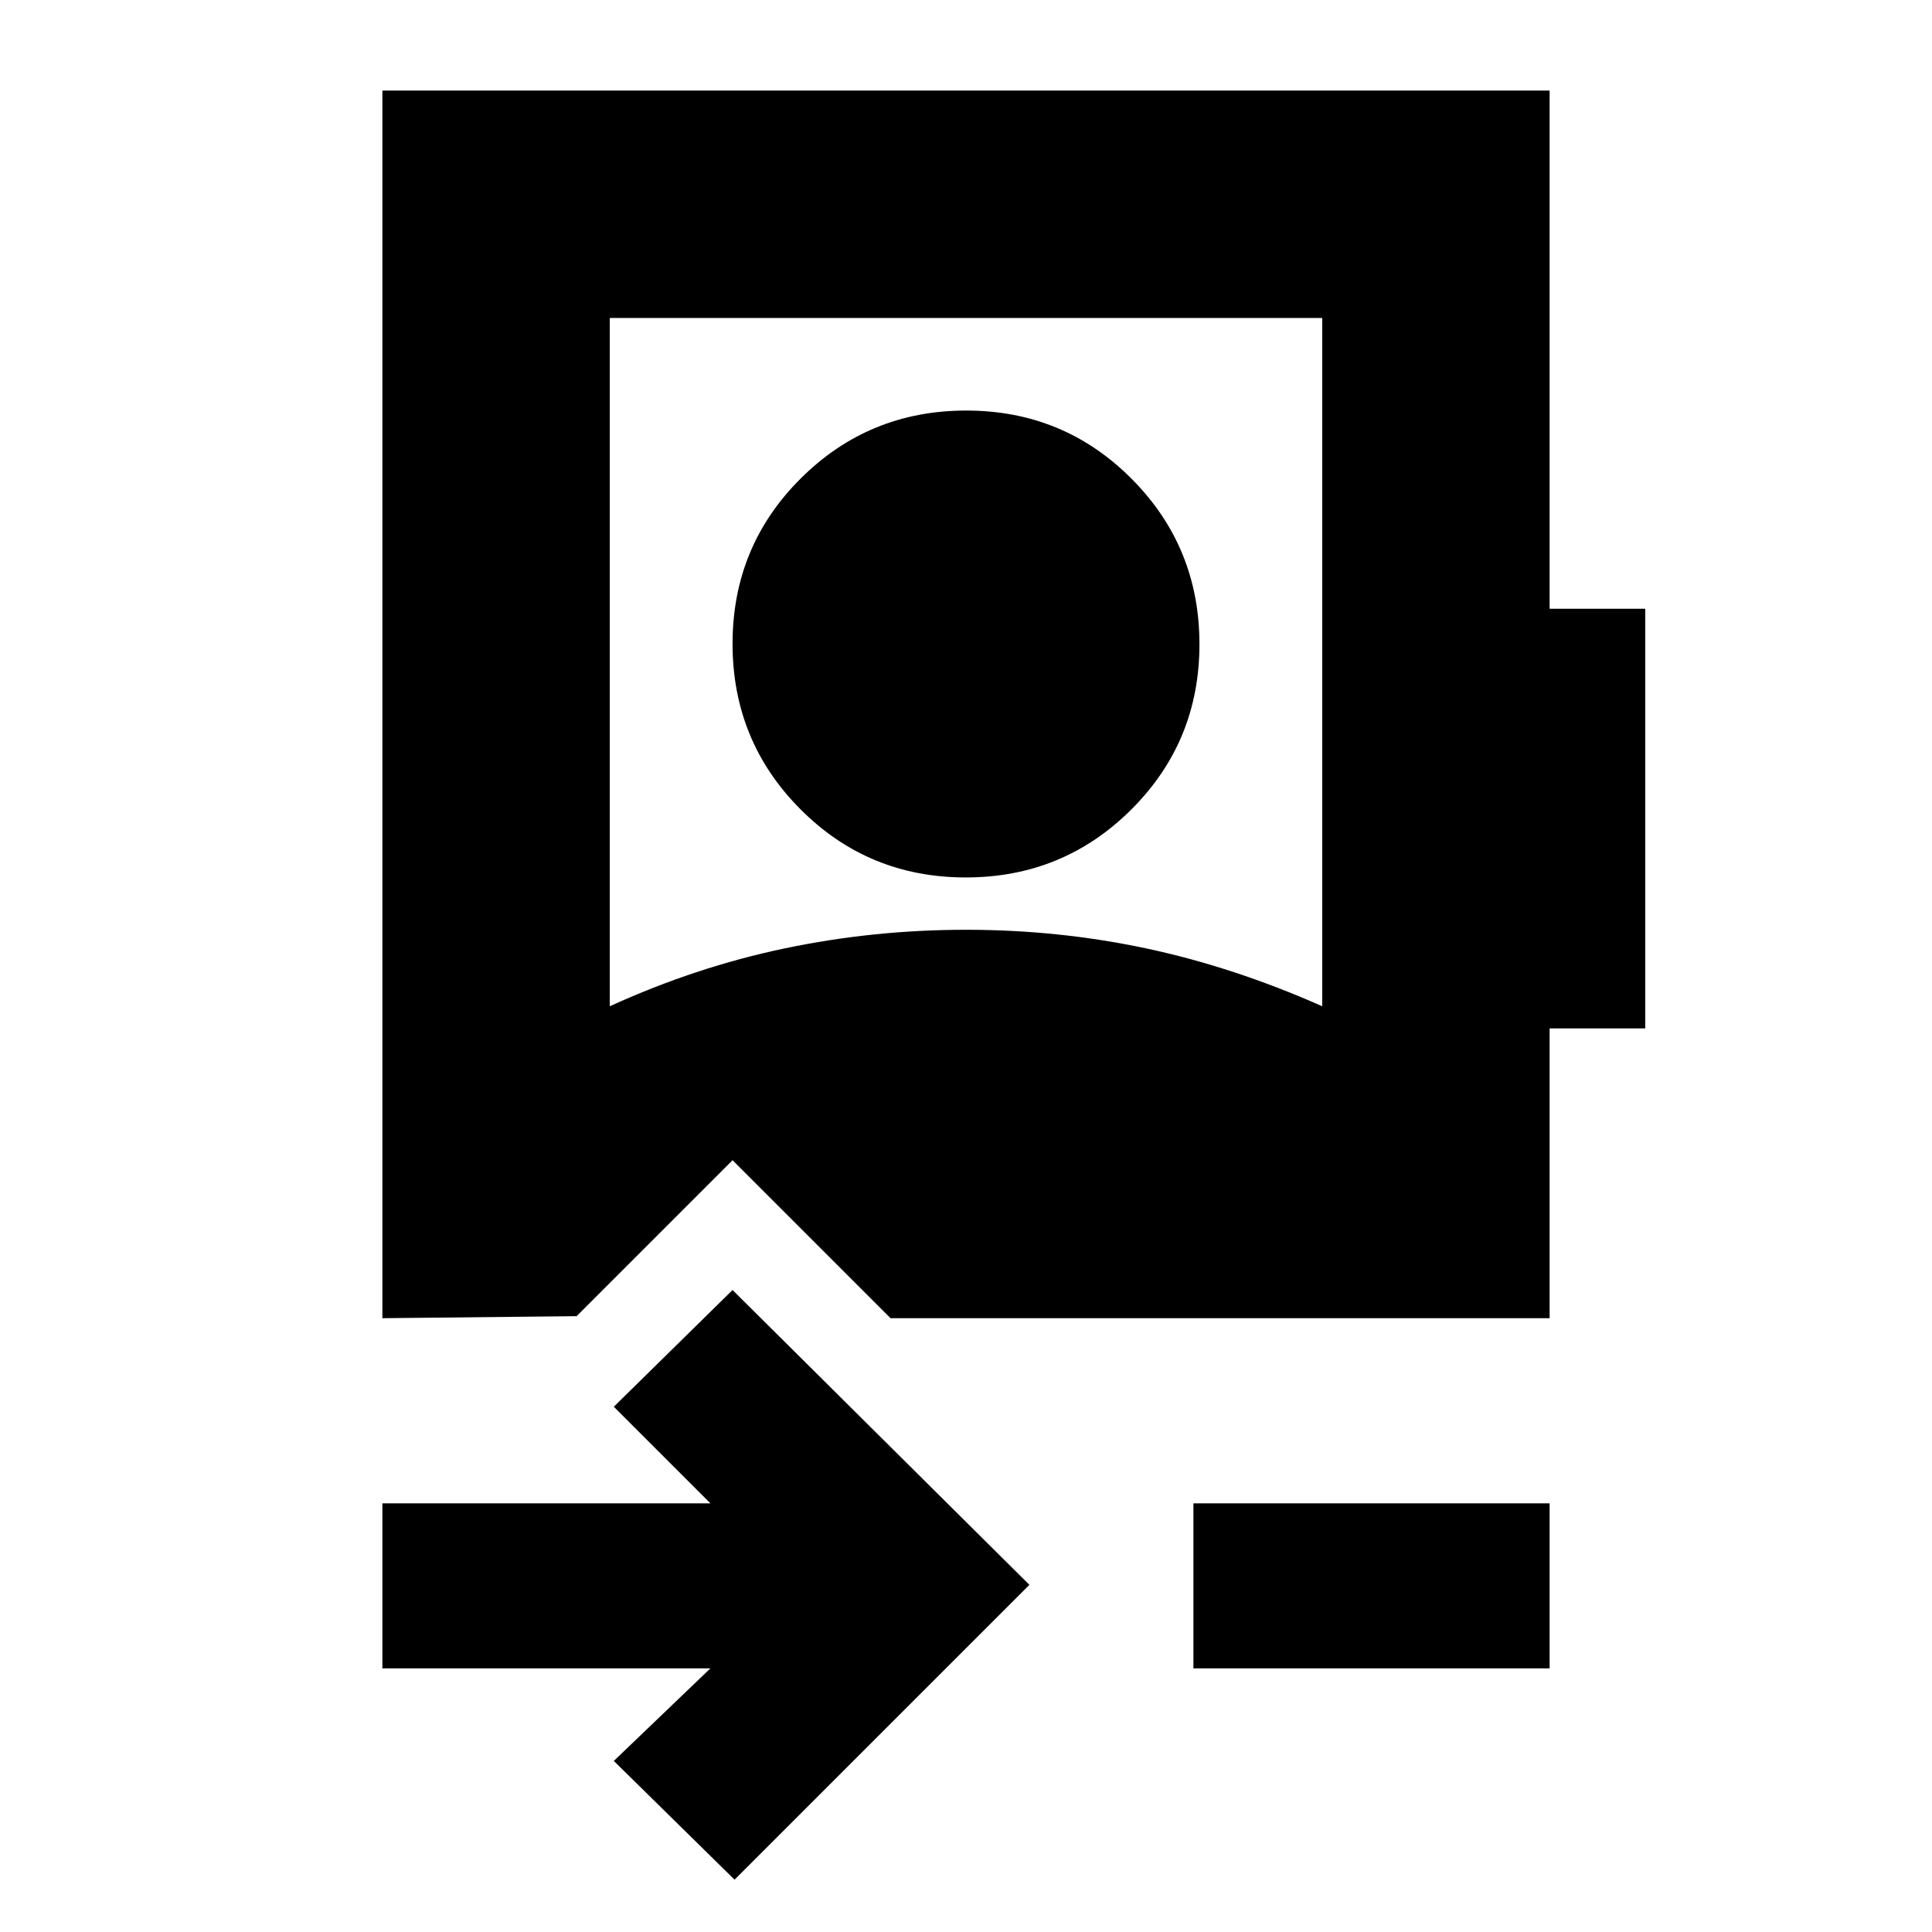 <svg xmlns="http://www.w3.org/2000/svg" height="20" viewBox="0 -960 960 960" width="20"><path d="m365-26-60-59 48-46H190v-82h163l-48-48 59-58 147.5 146.5L365-26Zm228-105v-82h177v82H593ZM479.88-524q-48.38 0-82.13-33.87Q364-591.74 364-640.12t33.87-82.13Q431.74-756 480.12-756t82.13 33.87Q596-688.26 596-639.88t-33.87 82.13Q528.26-524 479.88-524ZM190-305v-610h580v257.5h47.5V-449H770v144H442.5L364-383.5 286.5-306l-96.5 1Zm113-155q42.74-19.5 86.89-28.75t90.13-9.25q45.98 0 89.48 9.25Q613-479.5 657-460v-342H303v342Z"/></svg>